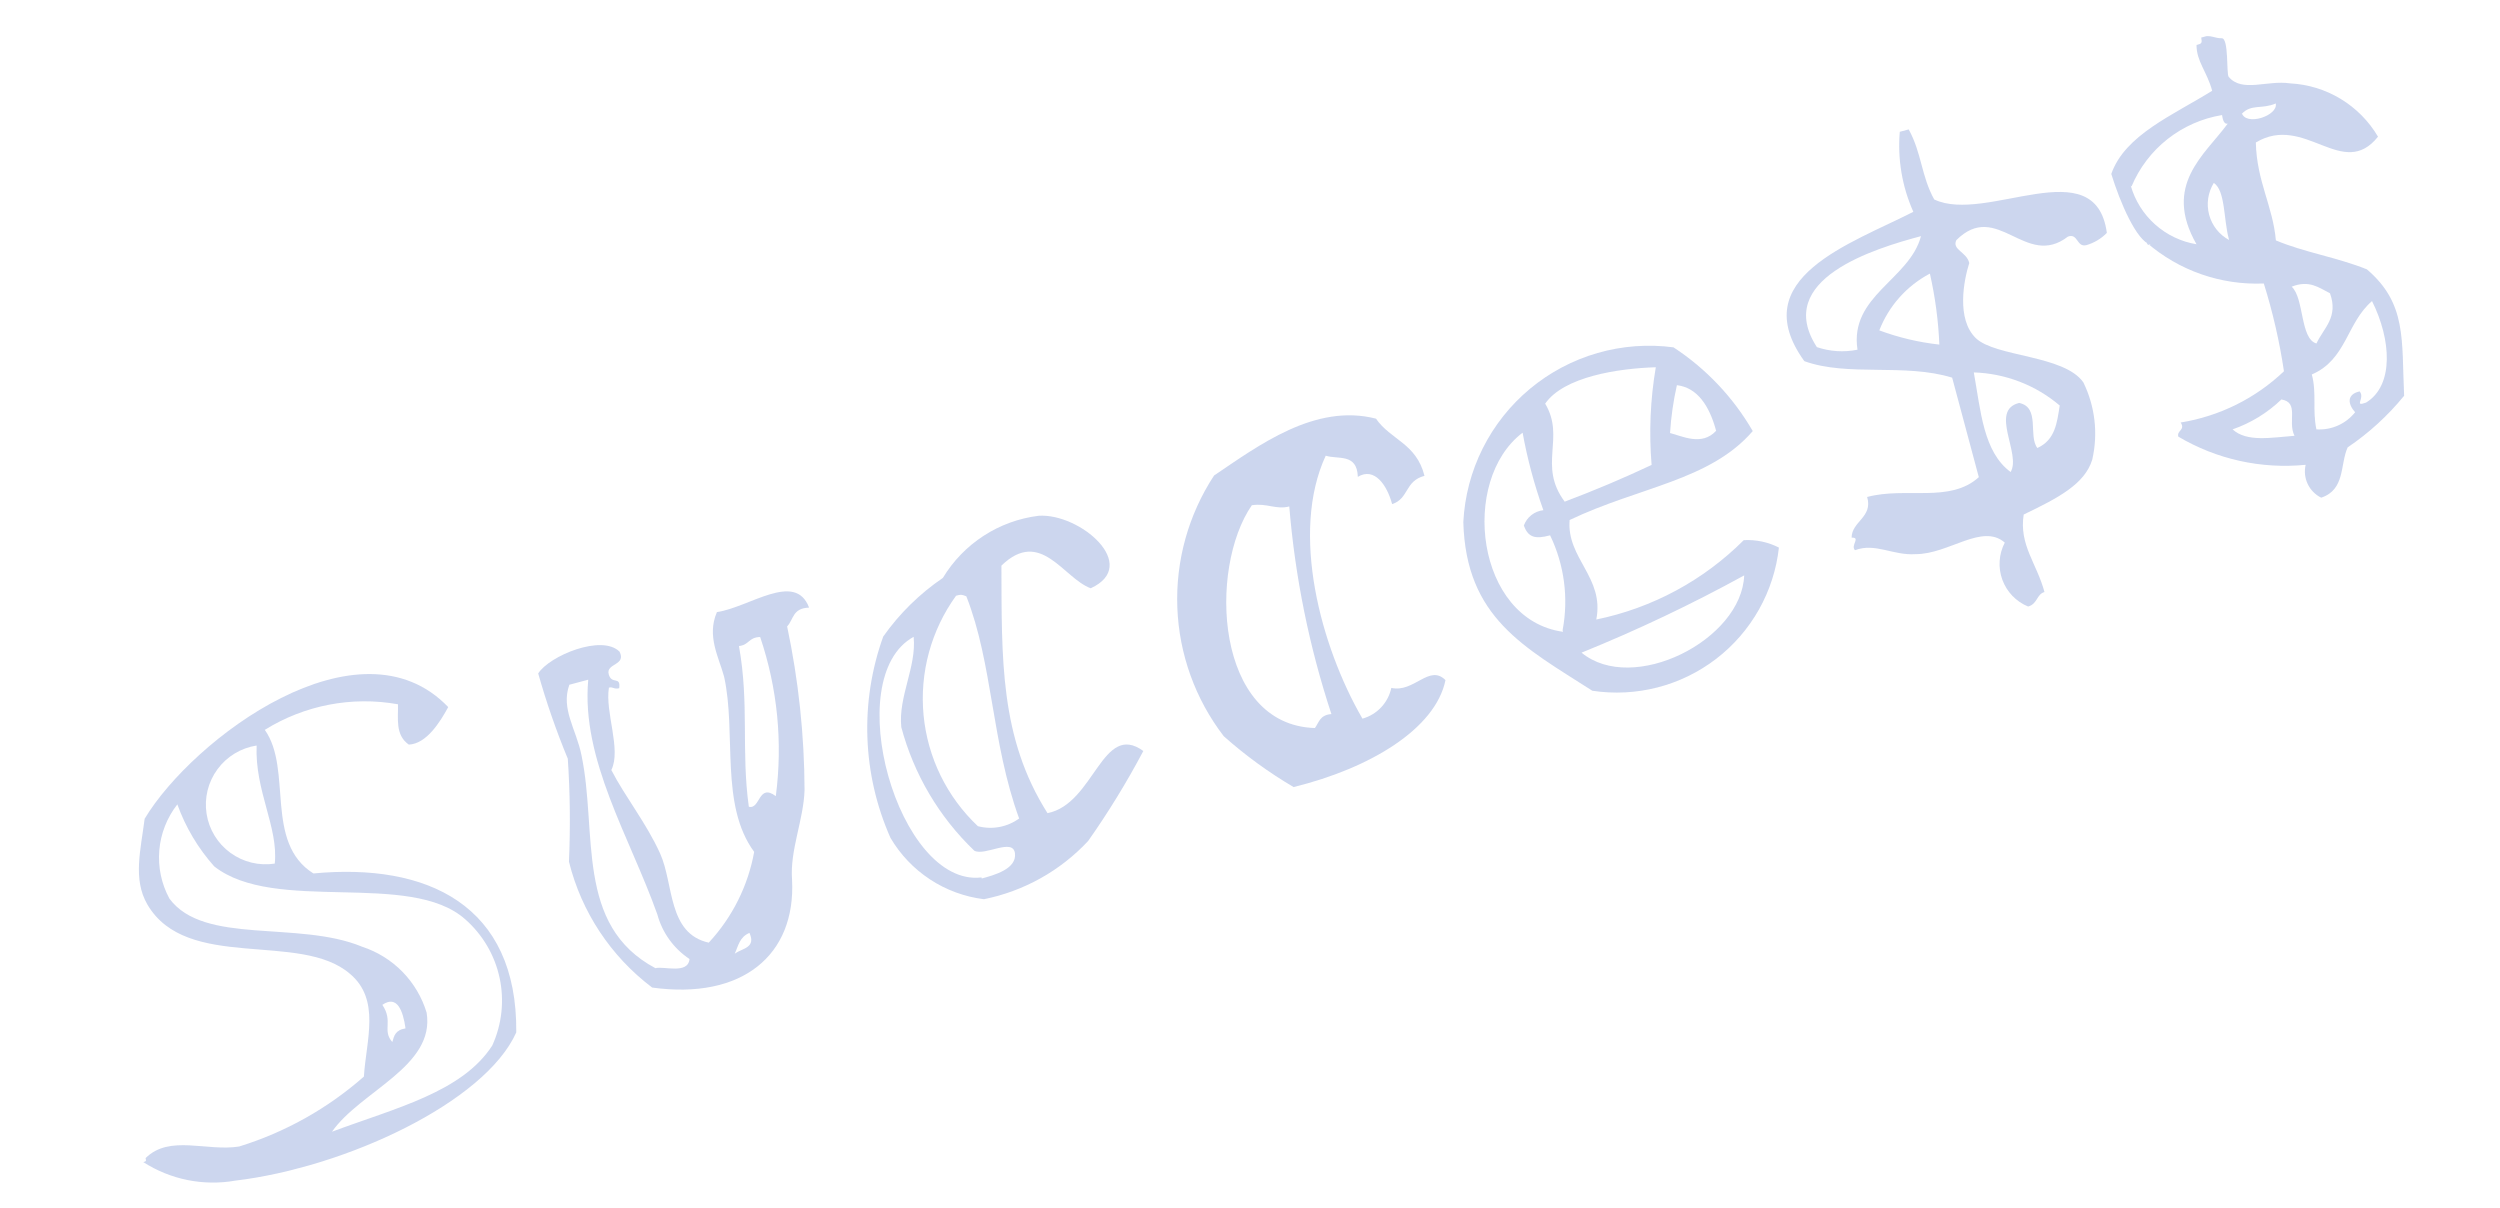<svg width="296" height="143" viewBox="0 0 296 143" fill="none" xmlns="http://www.w3.org/2000/svg">
<g clip-path="url(#clip0_467_556)">
<path fill-rule="evenodd" clip-rule="evenodd" d="M53.071 83.72C52.087 85.513 50.506 88.063 48.401 88.162C46.76 87.006 47.165 85.037 47.122 83.387C41.673 82.409 36.053 83.489 31.353 86.416C34.674 91.109 31.259 99.733 37.107 103.417C50.549 102.141 61.27 107.11 61.127 122.235C57.425 130.538 40.843 138.237 27.873 139.785C24.089 140.453 20.192 139.669 16.964 137.591C17.275 137.508 17.337 137.491 17.237 137.119C20.077 134.298 24.495 136.371 28.322 135.744C33.773 134.058 38.805 131.238 43.085 127.468C43.343 123.212 45.105 118.354 41.419 115.287C35.533 110.218 22.118 115.076 17.448 107.089C15.714 104.098 16.656 100.655 17.126 96.941C22.836 87.435 42.533 72.72 53.071 83.72ZM30.385 88.27C28.527 88.557 26.86 89.567 25.748 91.081C24.636 92.594 24.171 94.485 24.456 96.339C24.741 98.193 25.752 99.857 27.266 100.965C28.781 102.074 30.675 102.536 32.532 102.25C32.977 97.944 30.161 93.647 30.385 88.27ZM20.057 106.39C24.142 111.941 35.325 108.945 42.896 112.1C44.7 112.693 46.333 113.711 47.659 115.068C48.984 116.425 49.963 118.081 50.512 119.896C51.552 126.263 42.676 129.173 39.307 133.997C46.75 131.205 54.707 129.339 58.282 123.795C59.426 121.286 59.731 118.478 59.154 115.784C58.576 113.091 57.145 110.655 55.073 108.837C48.52 103.017 32.536 108.23 25.361 102.576C23.449 100.432 21.968 97.941 20.998 95.238C19.771 96.805 19.028 98.695 18.861 100.676C18.694 102.657 19.11 104.643 20.057 106.39ZM45.271 118.974C46.598 120.944 45.211 121.981 46.45 123.376C46.657 122.656 46.801 121.953 48.015 121.761C47.715 119.648 47.014 117.776 45.271 118.974Z" fill="#0035AA" fill-opacity="0.2"/>
<path fill-rule="evenodd" clip-rule="evenodd" d="M168.659 56.338C166.298 56.97 166.846 59.017 164.829 59.69C164.215 57.396 162.713 55.273 160.767 56.459C160.674 53.626 158.425 54.428 156.966 53.955C152.747 63.06 156.353 76.516 161.314 85.089C162.162 84.852 162.929 84.387 163.532 83.745C164.135 83.103 164.55 82.309 164.733 81.448C167.426 82.056 169.226 78.583 171.145 80.528C169.96 86.295 162.221 90.961 153.162 93.188C150.214 91.455 147.443 89.437 144.889 87.164C141.52 82.775 139.6 77.448 139.395 71.919C139.19 66.391 140.71 60.934 143.745 56.301C148.991 52.769 155.694 47.716 162.916 49.569C164.658 52.093 167.691 52.477 168.659 56.338ZM148.217 59.821C143.036 67.324 143.869 85.843 155.684 86.199C156.173 85.536 156.267 84.647 157.639 84.546C155.013 76.577 153.339 68.325 152.65 59.963C151.097 60.379 150.007 59.541 148.217 59.821Z" fill="#0035AA" fill-opacity="0.2"/>
<path fill-rule="evenodd" clip-rule="evenodd" d="M207.526 51.04C202.443 56.922 194.109 57.626 185.843 61.569C185.465 66.123 189.994 68.365 188.999 73.351C195.615 71.995 201.687 68.728 206.459 63.954C207.9 63.874 209.337 64.177 210.623 64.832C210.338 67.414 209.533 69.912 208.256 72.177C206.979 74.441 205.257 76.425 203.193 78.009C201.129 79.592 198.766 80.743 196.246 81.392C193.726 82.041 191.101 82.174 188.529 81.784C180.488 76.628 173.568 73.166 173.257 61.818C173.409 58.784 174.19 55.814 175.55 53.096C176.91 50.378 178.82 47.97 181.159 46.025C183.498 44.081 186.215 42.641 189.139 41.798C192.062 40.955 195.129 40.726 198.144 41.126C202.005 43.654 205.218 47.049 207.526 51.04ZM182.949 47.79C185.372 51.859 182.039 55.078 185.261 59.399C188.889 58.028 192.298 56.583 195.549 55.047C195.23 51.187 195.397 47.302 196.046 43.483C191.555 43.623 185.159 44.605 182.949 47.79ZM197.733 51.272C199.159 51.621 201.488 52.858 203.189 51.006C202.391 48.03 200.952 45.89 198.545 45.605C198.124 47.469 197.852 49.364 197.733 51.272ZM185.011 74.619C185.735 70.811 185.217 66.874 183.532 63.384C181.73 63.867 180.931 63.616 180.424 62.223C180.6 61.735 180.91 61.305 181.318 60.984C181.727 60.663 182.218 60.463 182.735 60.408C181.668 57.421 180.845 54.352 180.276 51.231C172.802 56.889 174.757 73.379 185.061 74.805L185.011 74.619ZM187.254 77.274C193.327 82.293 206.231 75.778 206.511 68.127C200.278 71.551 193.847 74.606 187.254 77.274Z" fill="#0035AA" fill-opacity="0.2"/>
<path fill-rule="evenodd" clip-rule="evenodd" d="M249.976 20.592C251.601 15.97 257.242 13.661 261.921 10.746C261.323 8.513 260.054 7.258 260.069 5.327C260.691 5.16 260.753 5.144 260.616 4.383C261.796 4.067 262.194 4.558 263.052 4.528C263.909 4.497 263.589 8.77 263.875 9.092C265.451 10.996 268.436 9.465 271.142 9.87C273.267 9.98 275.33 10.614 277.148 11.716C278.965 12.818 280.48 14.353 281.557 16.184C277.368 21.427 272.884 13.391 267.091 16.87C267.198 21.494 269.102 24.373 269.465 28.463C272.842 29.884 276.658 30.456 280.239 31.89C284.985 35.935 284.337 40.229 284.649 46.858C282.732 49.211 280.479 51.27 277.963 52.969C277.044 55.01 277.701 57.957 274.831 58.926C274.129 58.58 273.565 58.007 273.23 57.3C272.896 56.594 272.811 55.795 272.989 55.033C267.733 55.555 262.45 54.385 257.911 51.696C257.711 50.952 258.772 50.934 258.195 50.025C262.79 49.282 267.052 47.166 270.42 43.958C269.897 40.437 269.099 36.962 268.035 33.565C262.953 33.781 257.984 32.044 254.149 28.712C254.149 28.712 254.266 29.146 254.622 28.984C252.96 28.499 251.014 23.969 249.976 20.592ZM252.276 21.97C252.782 23.746 253.782 25.343 255.161 26.573C256.54 27.804 258.24 28.618 260.065 28.921C256.05 21.889 261.031 18.361 263.763 14.638C263.328 14.755 263.162 14.135 263.091 13.622C260.734 14.009 258.513 14.988 256.638 16.467C254.763 17.946 253.294 19.877 252.372 22.077L252.276 21.97ZM265.411 13.333C265.86 15.007 269.769 13.694 269.449 12.251C267.776 12.965 266.595 12.284 265.444 13.457L265.411 13.333ZM263.893 28.294C263.261 25.938 263.487 22.555 262.115 21.66C261.771 22.218 261.544 22.84 261.449 23.488C261.354 24.136 261.392 24.797 261.562 25.43C261.732 26.062 262.029 26.654 262.435 27.168C262.842 27.681 263.349 28.107 263.926 28.418L263.893 28.294ZM274.267 40.667C275.111 38.846 276.899 37.569 275.87 34.722C274.564 34.075 273.441 33.113 271.333 33.944C272.821 35.273 272.323 40.125 274.267 40.667ZM273.718 44.337C274.317 46.569 273.771 48.51 274.262 50.837C275.132 50.894 276.004 50.74 276.803 50.387C277.601 50.034 278.302 49.493 278.846 48.811C277.988 47.845 277.813 46.696 279.383 46.341C280.067 47.155 278.618 48.208 280.138 47.668C283.459 45.648 283.136 40.218 280.846 35.648C277.815 38.255 277.839 42.568 273.718 44.337ZM264.34 50.837C266.019 52.381 268.926 51.802 271.669 51.599C270.814 49.9 272.275 47.648 270.116 47.296C268.47 48.88 266.499 50.089 264.34 50.837Z" fill="#0035AA" fill-opacity="0.2"/>
<path fill-rule="evenodd" clip-rule="evenodd" d="M224.934 15.605L225.99 15.322C227.55 18.161 227.469 20.841 229.012 23.617C235.191 26.548 248.118 17.634 249.451 27.578C248.783 28.256 247.954 28.753 247.041 29.021C245.86 29.338 246.049 27.559 244.84 28.016C239.818 31.887 236.469 23.613 231.633 28.431C231.075 29.578 232.873 29.827 233.16 31.146C232.507 33.182 231.615 37.807 233.945 40.041C236.275 42.274 244.398 42.025 246.667 45.271C248.059 48.111 248.431 51.343 247.721 54.426C246.833 57.323 243.677 58.966 239.606 60.92C239.041 64.528 241.151 66.687 242.065 70.098C241.133 70.347 241.246 71.513 240.128 71.813C239.426 71.525 238.792 71.093 238.267 70.547C237.741 70 237.336 69.35 237.076 68.638C236.817 67.926 236.708 67.168 236.759 66.412C236.809 65.655 237.016 64.917 237.367 64.245C234.677 61.909 230.744 65.621 226.813 65.611C224.132 65.798 222.048 64.23 219.629 65.144C219.073 64.561 220.353 63.62 219.23 63.655C219.245 61.724 221.78 61.244 221.07 58.842C225.668 57.611 230.864 59.608 234.292 56.496C233.096 52.031 232.531 49.923 231.135 44.714C225.475 42.974 218.794 44.632 213.631 42.759C206.527 32.899 219.222 28.833 226.54 25.078C225.211 22.107 224.659 18.848 224.934 15.605ZM215.117 41.098C216.664 41.625 218.324 41.731 219.927 41.404C218.949 35.02 226.094 33.106 227.445 27.959C221.977 29.424 209.9 33.059 215.117 41.098ZM222.51 39.117C224.802 39.967 227.19 40.533 229.62 40.8C229.501 37.97 229.126 35.157 228.5 32.394C225.758 33.842 223.631 36.229 222.51 39.117ZM238.057 55.886C239.349 53.745 235.505 48.595 239.063 47.708C241.598 48.225 240.109 51.614 241.225 53.043C243.362 52.072 243.547 50.029 243.872 48.014C241.025 45.595 237.438 44.213 233.699 44.094C234.523 48.658 234.82 53.497 238.057 55.886Z" fill="#0035AA" fill-opacity="0.2"/>
<path fill-rule="evenodd" clip-rule="evenodd" d="M95.795 71.94C93.815 72.006 93.977 73.358 93.195 74.166C94.545 80.539 95.237 87.035 95.259 93.55C95.146 97.103 93.504 100.667 93.78 104.182C94.237 113.098 87.866 118.394 77.218 116.927C72.319 113.233 68.841 107.972 67.364 102.022C67.544 97.958 67.499 93.888 67.227 89.83C65.863 86.537 64.693 83.166 63.723 79.737C65.031 77.658 71.26 75.059 73.353 77.156C74.191 78.792 71.722 78.524 72.071 79.826C72.42 81.128 73.509 79.972 73.315 81.486C72.694 81.653 72.594 81.281 72.097 81.414C71.614 84.335 73.589 88.723 72.382 91.174C74.041 94.384 76.525 97.441 78.159 101.057C79.794 104.673 79.032 110.526 83.917 111.61C86.701 108.613 88.567 104.884 89.295 100.864C85.21 95.313 87.209 86.868 85.742 80.15C85.111 77.794 83.651 75.327 84.883 72.472C88.728 71.907 94.164 67.592 95.795 71.94ZM67.411 81.074C66.382 83.942 68.215 86.309 68.842 89.397C70.771 98.584 68.049 109.548 77.601 114.631C78.596 114.365 81.467 115.39 81.64 113.549C79.766 112.307 78.41 110.426 77.825 108.257C74.57 99.094 68.789 89.943 69.648 80.475L67.411 81.074ZM87.492 76.491C88.727 83.338 87.741 88.853 88.661 95.518C90.025 95.883 89.77 92.695 91.855 94.263C92.689 87.922 92.055 81.475 90.002 75.42C88.614 75.46 88.722 76.361 87.492 76.491ZM86.996 112.911C87.89 112.273 89.543 112.229 88.734 110.452C87.541 110.971 87.418 112.001 86.996 112.911Z" fill="#0035AA" fill-opacity="0.2"/>
<path fill-rule="evenodd" clip-rule="evenodd" d="M129.142 69.651C125.894 68.461 123.222 62.464 118.568 66.968C118.609 78.056 118.371 87.357 124.024 96.277C129.591 95.184 130.492 85.372 135.37 88.917C133.419 92.602 131.237 96.162 128.836 99.573C125.546 103.101 121.232 105.512 116.5 106.467C114.219 106.185 112.034 105.383 110.115 104.123C108.195 102.862 106.592 101.178 105.43 99.199C102.09 91.664 101.783 83.132 104.572 75.37C106.489 72.651 108.881 70.299 111.634 68.427C112.843 66.421 114.492 64.716 116.458 63.441C118.424 62.166 120.654 61.354 122.98 61.067C127.889 60.748 135.073 66.932 129.142 69.651ZM113.198 70.534C110.242 74.625 108.875 79.648 109.35 84.667C109.826 89.686 112.111 94.361 115.781 97.821C116.612 98.04 117.481 98.073 118.325 97.915C119.17 97.758 119.969 97.415 120.665 96.911C117.365 87.826 117.557 78.603 114.416 70.606C113.819 70.367 113.757 70.384 113.198 70.534ZM116.242 104.011C117.67 103.628 120.404 102.896 120.171 101.031C119.938 99.166 116.604 101.389 115.361 100.725C111.19 96.732 108.199 91.671 106.713 86.095C106.342 82.472 108.531 78.962 108.176 75.401C99.347 80.226 106.337 105.07 116.208 103.887L116.242 104.011Z" fill="#0035AA" fill-opacity="0.2"/>
</g>
<defs>
<clipPath id="clip0_467_556">
<rect width="287" height="71" fill="white" transform="translate(0 74.281) rotate(-15)"/>
</clipPath>
</defs>
</svg>
